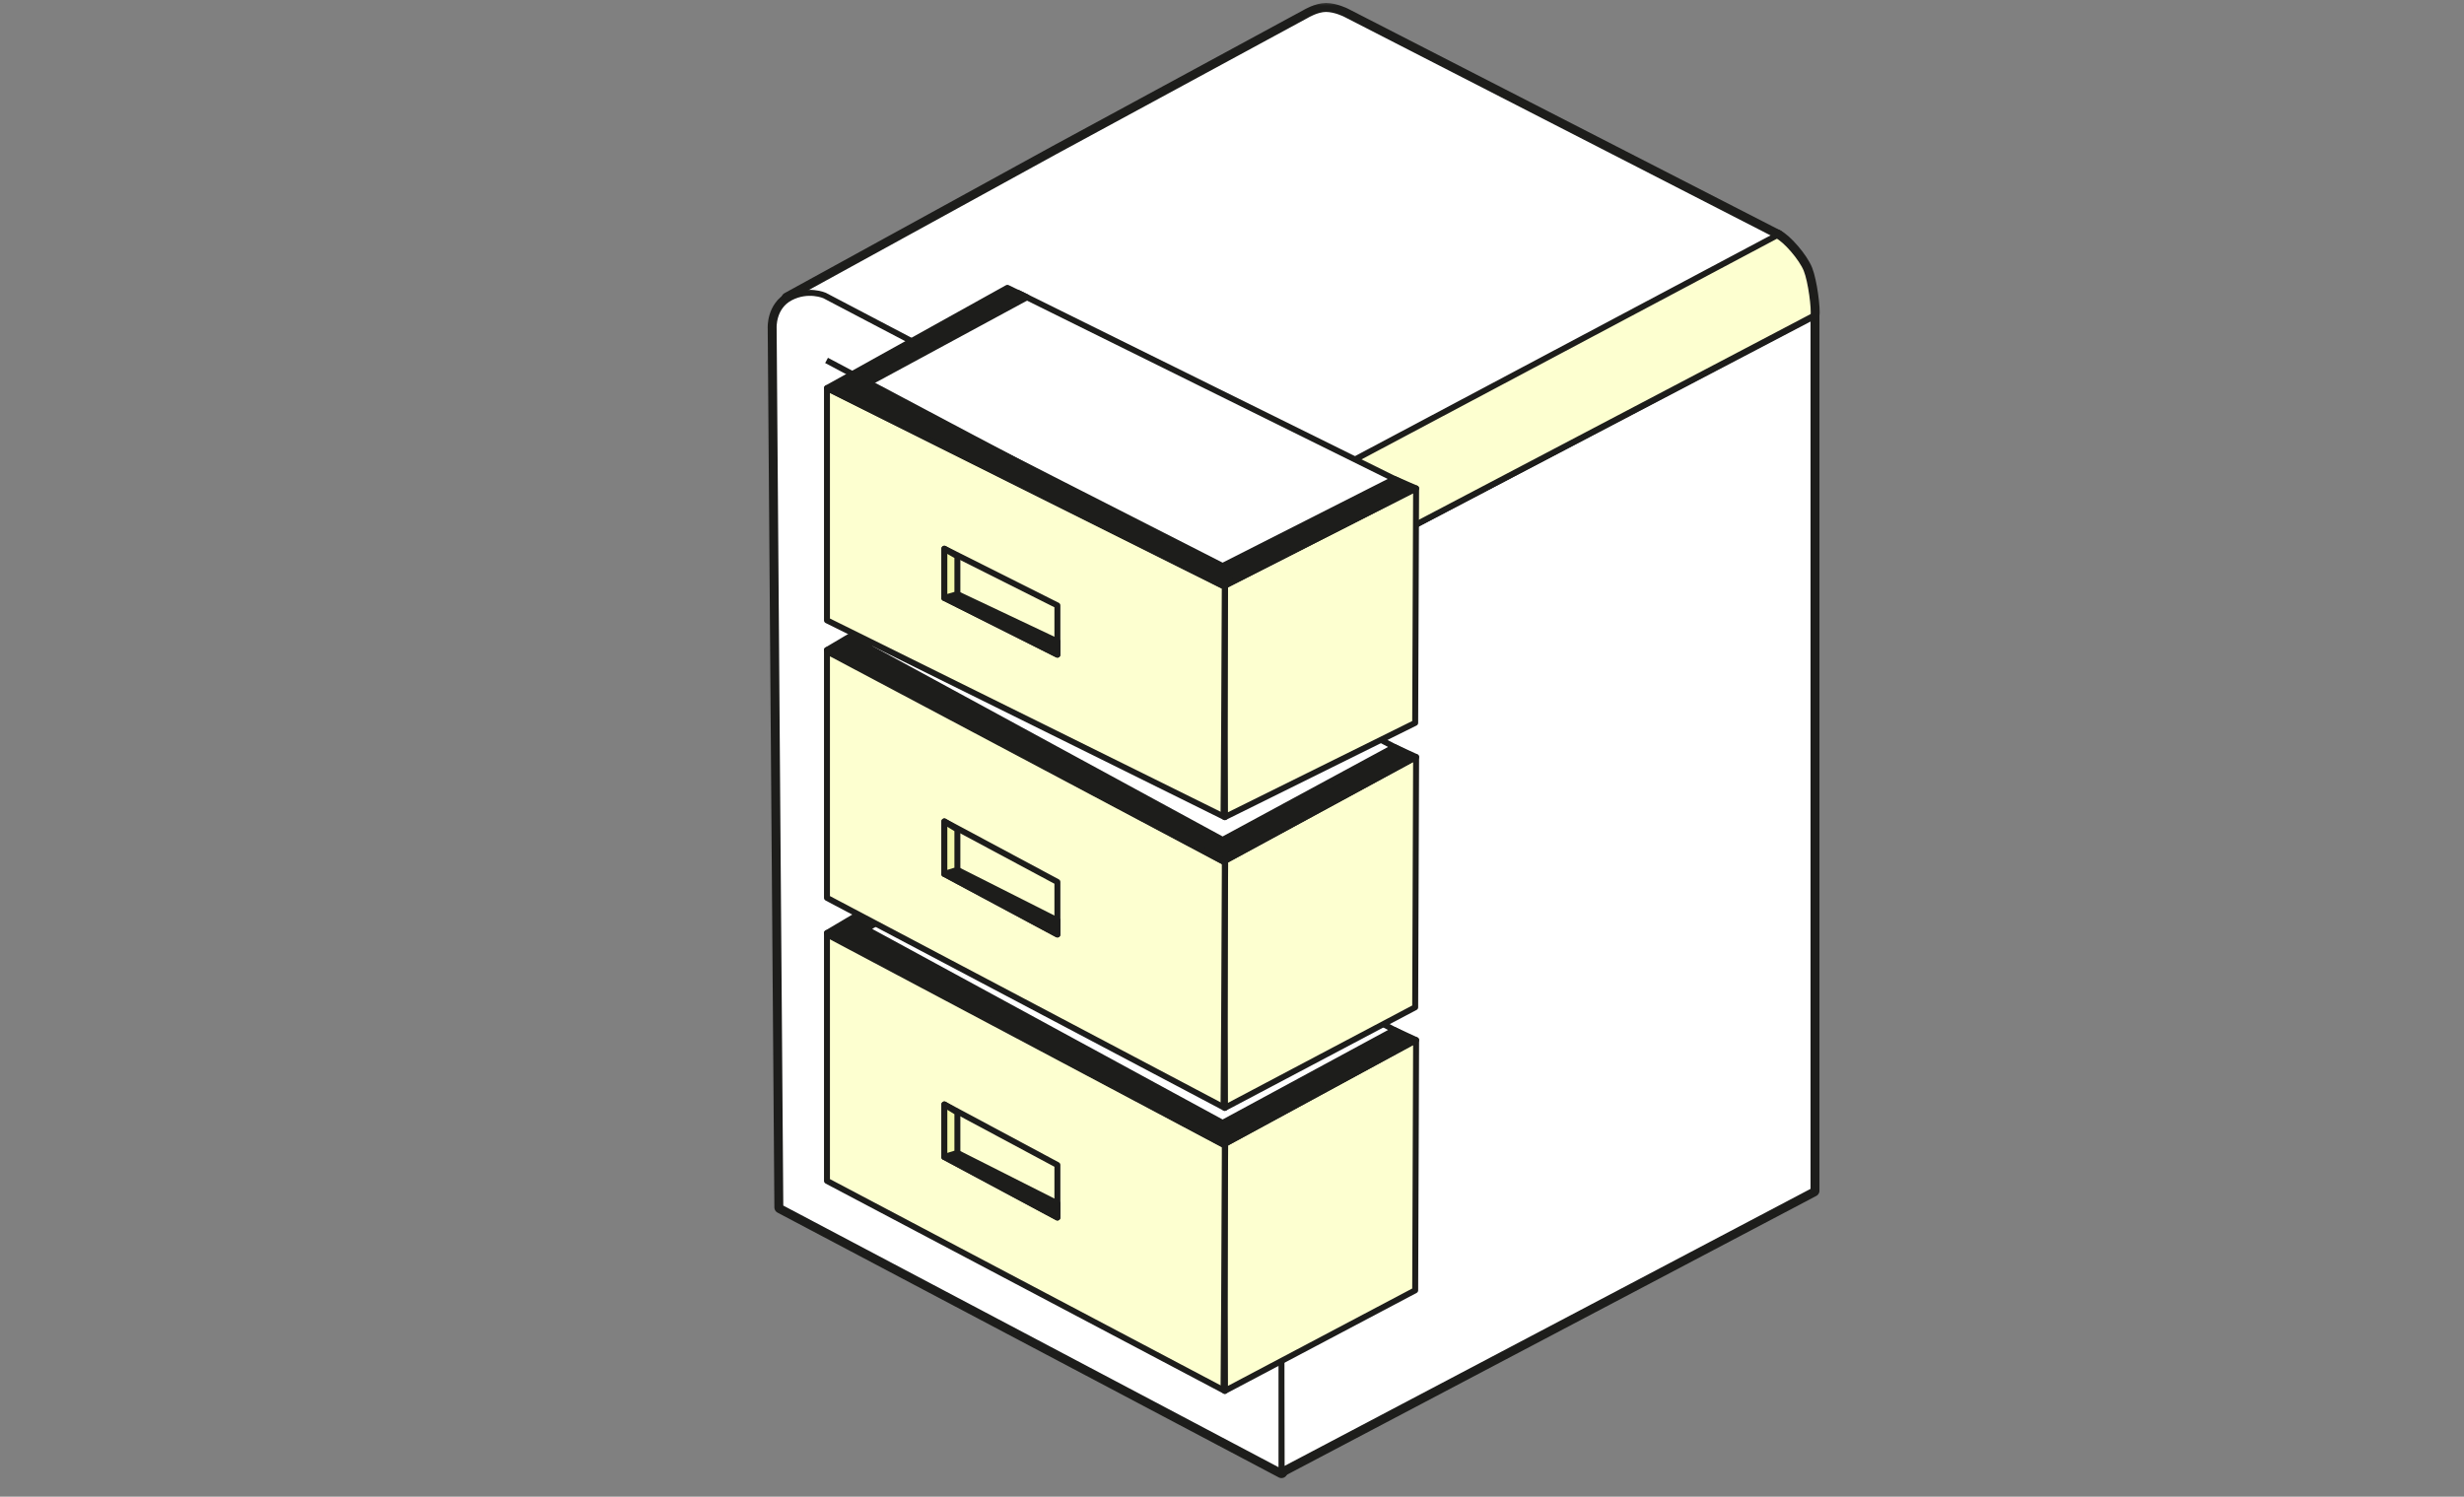 <svg width="214" height="130" viewBox="0 0 214 130" fill="none" xmlns="http://www.w3.org/2000/svg">
<rect x="0" y="0" width="214" height="130" fill="#808080" stroke="none"/>
<g clip-path="url(#clip0_1_1292)">
<mask id="mask0_1_1292" style="mask-type:luminance" maskUnits="userSpaceOnUse" x="0" y="0" width="214" height="130">
<path d="M213.351 0H0.221V130H213.351V0Z" fill="white"/>
</mask>
<g mask="url(#mask0_1_1292)">
<path d="M111.298 127.757L157.504 27.502V103.419L111.298 127.757Z" fill="white"/>
<path d="M111.298 127.757L157.504 27.502V103.419L111.298 127.757Z" stroke="#1D1D1B" stroke-width="1.034" stroke-linejoin="round"/>
<path d="M68.382 25.917L91.65 13.146L113.478 1.317C113.478 1.317 114.356 0.779 115.166 0.779C115.976 0.779 116.839 1.218 116.839 1.218L154.398 20.476L111.258 23.205L68.382 25.917Z" fill="white"/>
<path d="M68.382 25.917L91.65 13.146L113.478 1.317C113.478 1.317 114.356 0.779 115.166 0.779C115.976 0.779 116.839 1.218 116.839 1.218L154.398 20.476L111.258 23.205L68.382 25.917Z" stroke="#1D1D1B" stroke-width="1.034" stroke-linecap="round" stroke-linejoin="round"/>
<path d="M111.298 127.866L67.772 104.87L67.193 28.489C67.193 28.489 67.089 26.669 68.642 25.854C70.195 25.039 111.298 127.866 111.298 127.866Z" fill="white"/>
<path d="M111.298 127.866L67.772 104.87L67.193 28.489C67.193 28.489 67.089 26.669 68.642 25.854C70.195 25.039 111.298 127.866 111.298 127.866Z" stroke="#1D1D1B" stroke-width="1.034" stroke-linecap="round" stroke-linejoin="round"/>
<path d="M154.329 20.443C155.108 20.807 156.492 22.421 156.897 23.425C157.302 24.429 157.6 26.831 157.505 27.44L154.329 20.443Z" fill="#F4F8AC"/>
<path d="M154.329 20.443C155.108 20.807 156.492 22.421 156.897 23.425C157.302 24.429 157.6 26.831 157.505 27.44L154.329 20.443Z" stroke="#1D1D1B" stroke-width="1.034" stroke-linecap="round" stroke-linejoin="round"/>
<path d="M111.298 127.757L111.115 51.779L157.504 27.502V103.419L111.298 127.757Z" fill="white"/>
<path d="M111.298 127.757L111.115 51.779L157.504 27.502V103.419L111.298 127.757Z" stroke="#1D1D1B" stroke-width="0.517" stroke-linejoin="round"/>
<path d="M108.323 45.267L68.382 25.917L91.65 13.146L113.478 1.317C113.478 1.317 114.356 0.779 115.166 0.779C115.976 0.779 116.839 1.218 116.839 1.218L154.398 20.476L108.323 45.267Z" fill="white"/>
<path d="M108.323 45.267L68.382 25.917L91.65 13.146L113.478 1.317C113.478 1.317 114.356 0.779 115.166 0.779C115.976 0.779 116.839 1.218 116.839 1.218L154.398 20.476L108.323 45.267Z" stroke="#1D1D1B" stroke-width="0.517" stroke-linecap="round" stroke-linejoin="round"/>
<path d="M111.298 127.866L67.772 104.87L67.193 28.489C67.193 28.489 67.089 26.669 68.642 25.854C70.195 25.039 71.614 25.666 71.614 25.666L105.93 43.67C105.93 43.67 108.434 45.052 109.832 47.496C111.23 49.941 111.298 53.581 111.298 53.581V127.866Z" fill="white"/>
<path d="M111.298 127.866L67.772 104.87L67.193 28.489C67.193 28.489 67.089 26.669 68.642 25.854C70.195 25.039 71.614 25.666 71.614 25.666L105.93 43.67C105.93 43.67 108.434 45.052 109.832 47.496C111.23 49.941 111.298 53.581 111.298 53.581V127.866Z" stroke="#1D1D1B" stroke-width="0.517" stroke-linecap="round" stroke-linejoin="round"/>
<path d="M110.153 48.23C109.552 46.99 109.066 46.024 107.959 45.074L154.329 20.443C155.108 20.807 156.492 22.421 156.897 23.425C157.302 24.429 157.6 26.831 157.505 27.44L111.152 51.779C111.097 51.272 110.778 49.521 110.17 48.266L110.153 48.23Z" fill="#FDFFD0"/>
<path d="M110.153 48.23C109.552 46.99 109.066 46.024 107.959 45.074L154.329 20.443C155.108 20.807 156.492 22.421 156.897 23.425C157.302 24.429 157.6 26.831 157.505 27.44L111.152 51.779C111.097 51.272 110.778 49.521 110.17 48.266L110.153 48.23Z" stroke="#1D1D1B" stroke-width="0.517" stroke-linecap="round" stroke-linejoin="round"/>
<path d="M122.989 90.338L106.185 99.458L106.374 120.812L122.91 112.074L122.989 90.338Z" fill="#FDFFD0"/>
<path d="M122.989 90.338L106.185 99.458L106.374 120.812L122.91 112.074L122.989 90.338Z" stroke="#1D1D1B" stroke-width="0.517" stroke-linejoin="round"/>
<path d="M71.823 102.57V81.041L106.375 99.459V120.812L71.823 102.57Z" fill="#FDFFD0"/>
<path d="M71.823 102.57V81.041L106.375 99.459V120.812L71.823 102.57Z" stroke="#1D1D1B" stroke-width="0.517" stroke-linejoin="round"/>
<path d="M88.426 72.217L73.789 80.885L106.374 98.599L122.256 90.07L88.426 72.217Z" fill="white"/>
<path d="M88.426 72.217L73.789 80.885L106.374 98.599L122.256 90.07L88.426 72.217Z" stroke="#1D1D1B" stroke-width="0.517" stroke-linejoin="round"/>
<path d="M82.018 100.494V95.93L91.836 101.188V105.752L82.018 100.494Z" fill="#FDFFD0"/>
<path d="M82.018 100.494V95.93L91.836 101.188V105.752L82.018 100.494Z" stroke="#1D1D1B" stroke-width="0.517" stroke-linejoin="round"/>
<path d="M83.151 100.139L82.018 100.49L91.836 105.752V104.524L83.151 100.139Z" fill="#1D1D1B"/>
<path d="M83.151 100.139L82.018 100.49L91.836 105.752V104.524L83.151 100.139Z" stroke="#1D1D1B" stroke-width="0.517" stroke-linejoin="round"/>
<path d="M82.018 100.49V95.93L83.15 96.631V100.139L82.018 100.49Z" fill="#F4F8AC"/>
<path d="M82.018 100.49V95.93L83.15 96.631V100.139L82.018 100.49Z" stroke="#1D1D1B" stroke-width="0.517" stroke-linejoin="round"/>
<path d="M87.493 71.745L71.823 81.041L106.29 99.402L122.99 90.338L121.101 89.46L106.185 97.529L75.221 80.69L89.193 72.622L87.493 71.745Z" fill="#1D1D1B"/>
<path d="M87.493 71.745L71.823 81.041L106.29 99.402L122.99 90.338L121.101 89.46L106.185 97.529L75.221 80.69L89.193 72.622L87.493 71.745Z" stroke="#1D1D1B" stroke-width="0.517" stroke-linejoin="round"/>
<path d="M71.787 81.142L106.408 99.511L106.264 120.803" stroke="#1D1D1B" stroke-width="0.517" stroke-linejoin="round"/>
<path d="M122.989 65.754L106.185 74.875L106.374 96.229L122.91 87.491L122.989 65.754Z" fill="#FDFFD0"/>
<path d="M122.989 65.754L106.185 74.875L106.374 96.229L122.91 87.491L122.989 65.754Z" stroke="#1D1D1B" stroke-width="0.517" stroke-linejoin="round"/>
<path d="M71.823 77.987V56.458L106.375 74.876V96.229L71.823 77.987Z" fill="#FDFFD0"/>
<path d="M71.823 77.987V56.458L106.375 74.876V96.229L71.823 77.987Z" stroke="#1D1D1B" stroke-width="0.517" stroke-linejoin="round"/>
<path d="M88.426 47.634L73.789 56.302L106.374 74.016L122.256 65.487L88.426 47.634Z" fill="white"/>
<path d="M88.426 47.634L73.789 56.302L106.374 74.016L122.256 65.487L88.426 47.634Z" stroke="#1D1D1B" stroke-width="0.517" stroke-linejoin="round"/>
<path d="M82.018 75.911V71.347L91.836 76.605V81.169L82.018 75.911Z" fill="#FDFFD0"/>
<path d="M82.018 75.911V71.347L91.836 76.605V81.169L82.018 75.911Z" stroke="#1D1D1B" stroke-width="0.517" stroke-linejoin="round"/>
<path d="M83.151 75.556L82.018 75.907L91.836 81.169V79.941L83.151 75.556Z" fill="#1D1D1B"/>
<path d="M83.151 75.556L82.018 75.907L91.836 81.169V79.941L83.151 75.556Z" stroke="#1D1D1B" stroke-width="0.517" stroke-linejoin="round"/>
<path d="M82.018 75.907V71.347L83.15 72.048V75.556L82.018 75.907Z" fill="#F4F8AC"/>
<path d="M82.018 75.907V71.347L83.15 72.048V75.556L82.018 75.907Z" stroke="#1D1D1B" stroke-width="0.517" stroke-linejoin="round"/>
<path d="M87.493 47.162L71.823 56.458L106.29 74.819L122.99 65.754L121.101 64.877L106.185 72.946L75.221 56.107L89.193 48.039L87.493 47.162Z" fill="#1D1D1B"/>
<path d="M87.493 47.162L71.823 56.458L106.29 74.819L122.99 65.754L121.101 64.877L106.185 72.946L75.221 56.107L89.193 48.039L87.493 47.162Z" stroke="#1D1D1B" stroke-width="0.517" stroke-linejoin="round"/>
<path d="M71.787 56.559L106.408 74.928L106.264 96.219" stroke="#1D1D1B" stroke-width="0.517" stroke-linejoin="round"/>
<path d="M122.989 42.421L106.185 50.967L106.374 70.975L122.91 62.788L122.989 42.421Z" fill="#FDFFD0"/>
<path d="M122.989 42.421L106.185 50.967L106.374 70.975L122.91 62.788L122.989 42.421Z" stroke="#1D1D1B" stroke-width="0.517" stroke-linejoin="round"/>
<path d="M71.823 53.883V33.711L106.375 50.968V70.975L71.823 53.883Z" fill="#FDFFD0"/>
<path d="M71.823 53.883V33.711L106.375 50.968V70.975L71.823 53.883Z" stroke="#1D1D1B" stroke-width="0.517" stroke-linejoin="round"/>
<path d="M88.426 25.443L73.789 33.565L106.374 50.162L122.256 42.17L88.426 25.443Z" fill="white"/>
<path d="M88.426 25.443L73.789 33.565L106.374 50.162L122.256 42.17L88.426 25.443Z" stroke="#1D1D1B" stroke-width="0.517" stroke-linejoin="round"/>
<path d="M82.018 51.937V47.661L91.836 52.588V56.864L82.018 51.937Z" fill="#FDFFD0"/>
<path d="M82.018 51.937V47.661L91.836 52.588V56.864L82.018 51.937Z" stroke="#1D1D1B" stroke-width="0.517" stroke-linejoin="round"/>
<path d="M83.151 51.605L82.018 51.934L91.836 56.864V55.714L83.151 51.605Z" fill="#1D1D1B"/>
<path d="M83.151 51.605L82.018 51.934L91.836 56.864V55.714L83.151 51.605Z" stroke="#1D1D1B" stroke-width="0.517" stroke-linejoin="round"/>
<path d="M82.018 51.934V47.661L83.15 48.318V51.605L82.018 51.934Z" fill="#F4F8AC"/>
<path d="M82.018 51.934V47.661L83.15 48.318V51.605L82.018 51.934Z" stroke="#1D1D1B" stroke-width="0.517" stroke-linejoin="round"/>
<path d="M87.493 25L71.823 33.711L106.29 50.914L122.99 42.421L121.101 41.599L106.185 49.16L75.221 33.382L89.193 25.822L87.493 25Z" fill="#1D1D1B"/>
<path d="M87.493 25L71.823 33.711L106.29 50.914L122.99 42.421L121.101 41.599L106.185 49.16L75.221 33.382L89.193 25.822L87.493 25Z" stroke="#1D1D1B" stroke-width="0.517" stroke-linejoin="round"/>
<path d="M71.787 31.305L106.408 49.674L106.264 70.966" stroke="#1D1D1B" stroke-width="0.517" stroke-linejoin="round"/>
<mask id="mask1_1_1292" style="mask-type:alpha" maskUnits="userSpaceOnUse" x="2" y="-39" width="203" height="137">
<path d="M36.28 -38.513L2.734 -17.02L15.169 65.459L26.736 79.16L75.754 80.705L106.408 97.362L121.663 89.235L203.431 47.458L204.588 -36.095L36.28 -38.513Z" fill="#F4F8AC"/>
<path d="M36.28 -38.513L2.734 -17.02L15.169 65.459L26.736 79.16L75.754 80.705L106.408 97.362L121.663 89.235L203.431 47.458L204.588 -36.095L36.28 -38.513Z" stroke="#1D1D1B" stroke-width="0.517"/>
</mask>
<g mask="url(#mask1_1_1292)">
<path d="M86.032 91.408C85.715 91.237 85.427 91.222 85.219 91.334L84.28 91.843C84.487 91.731 84.775 91.747 85.092 91.917L97.307 98.496L98.247 97.987L86.032 91.408Z" fill="#F4F8AC"/>
<path d="M86.03 91.408C85.713 91.237 85.426 91.222 85.218 91.334L84.278 91.844C84.486 91.731 84.773 91.747 85.091 91.917L97.306 98.496L98.246 97.987L86.03 91.408Z" fill="#1D1D1B"/>
<path d="M86.03 91.408C85.713 91.237 85.426 91.222 85.218 91.334L84.278 91.844C84.486 91.731 84.773 91.747 85.091 91.917L97.306 98.496L98.246 97.987L86.03 91.408Z" stroke="#1D1D1B" stroke-width="0.517" stroke-miterlimit="10"/>
<path d="M112.117 103.396L99.746 96.733C99.434 96.565 99.144 96.545 98.933 96.659L97.994 97.168C98.204 97.054 98.495 97.075 98.806 97.242L111.178 103.906C111.808 104.245 112.317 105.068 112.315 105.743L112.262 130.255C112.261 130.591 112.134 130.827 111.929 130.938L112.868 130.429C113.073 130.317 113.2 130.082 113.202 129.746L113.255 105.234C113.257 104.558 112.748 103.736 112.117 103.396Z" fill="#1D1D1B"/>
<path d="M112.117 103.396L99.746 96.733C99.434 96.565 99.144 96.545 98.933 96.659L97.994 97.168C98.204 97.054 98.495 97.075 98.806 97.242L111.178 103.906C111.808 104.245 112.317 105.068 112.315 105.743L112.262 130.255C112.261 130.591 112.134 130.827 111.929 130.938L112.868 130.429C113.073 130.317 113.2 130.082 113.202 129.746L113.255 105.234C113.257 104.558 112.748 103.736 112.117 103.396Z" stroke="#1D1D1B" stroke-width="0.517" stroke-miterlimit="10"/>
<path d="M111.179 103.906C111.809 104.246 112.318 105.068 112.316 105.744L112.31 130.238C112.308 130.914 111.795 131.186 111.165 130.847L85.084 116.799C84.453 116.46 83.944 115.637 83.946 114.962L83.946 92.527C83.948 91.851 84.46 91.579 85.091 91.918L97.306 98.497L97.731 97.472C97.895 97.075 98.326 96.983 98.807 97.242L111.179 103.906Z" fill="#F4F8AC"/>
<path d="M111.179 103.906C111.809 104.246 112.318 105.068 112.316 105.744L112.31 130.238C112.308 130.914 111.795 131.186 111.165 130.847L85.084 116.799C84.453 116.46 83.944 115.637 83.946 114.962L83.946 92.527C83.948 91.851 84.46 91.579 85.091 91.918L97.306 98.497L97.731 97.472C97.895 97.075 98.326 96.983 98.807 97.242L111.179 103.906Z" stroke="#1D1D1B" stroke-width="0.517" stroke-miterlimit="10"/>
</g>
<mask id="mask2_1_1292" style="mask-type:alpha" maskUnits="userSpaceOnUse" x="2" y="-39" width="203" height="137">
<path d="M36.136 -38.513L2.589 -17.02L15.025 65.459L26.592 79.16L75.61 80.705L106.264 97.362L121.519 89.235L203.287 47.458L204.444 -36.095L36.136 -38.513Z" fill="#F4F8AC"/>
<path d="M36.136 -38.513L2.589 -17.02L15.025 65.459L26.592 79.16L75.61 80.705L106.264 97.362L121.519 89.235L203.287 47.458L204.444 -36.095L36.136 -38.513Z" stroke="#1D1D1B" stroke-width="0.517"/>
</mask>
<g mask="url(#mask2_1_1292)">
<path d="M65.156 97.508C64.838 97.337 64.551 97.321 64.343 97.434L63.403 97.943C63.611 97.83 63.899 97.847 64.216 98.017L76.431 104.596L77.371 104.087L65.156 97.508Z" fill="#1D1D1B"/>
<path d="M65.156 97.508C64.838 97.337 64.551 97.321 64.343 97.434L63.403 97.943C63.611 97.83 63.899 97.847 64.216 98.017L76.431 104.596L77.371 104.087L65.156 97.508Z" stroke="#1D1D1B" stroke-width="0.517" stroke-miterlimit="10"/>
<path d="M90.304 110.005C90.934 110.344 91.443 111.167 91.441 111.842L91.388 135.204C91.386 135.879 90.874 136.152 90.243 135.812L64.162 121.765C63.531 121.425 63.022 120.602 63.024 119.927L63.071 98.625C63.073 97.95 63.586 97.677 64.216 98.017L76.431 104.596L76.856 103.571C77.02 103.173 77.451 103.082 77.932 103.341L90.304 110.005Z" stroke="#1D1D1B" stroke-width="0.517" stroke-miterlimit="10"/>
</g>
</g>
</g>
<defs>
<clipPath id="clip0_1_1292">
<rect width="213.13" height="130" fill="white" transform="translate(0.221)"/>
</clipPath>
</defs>
</svg>
